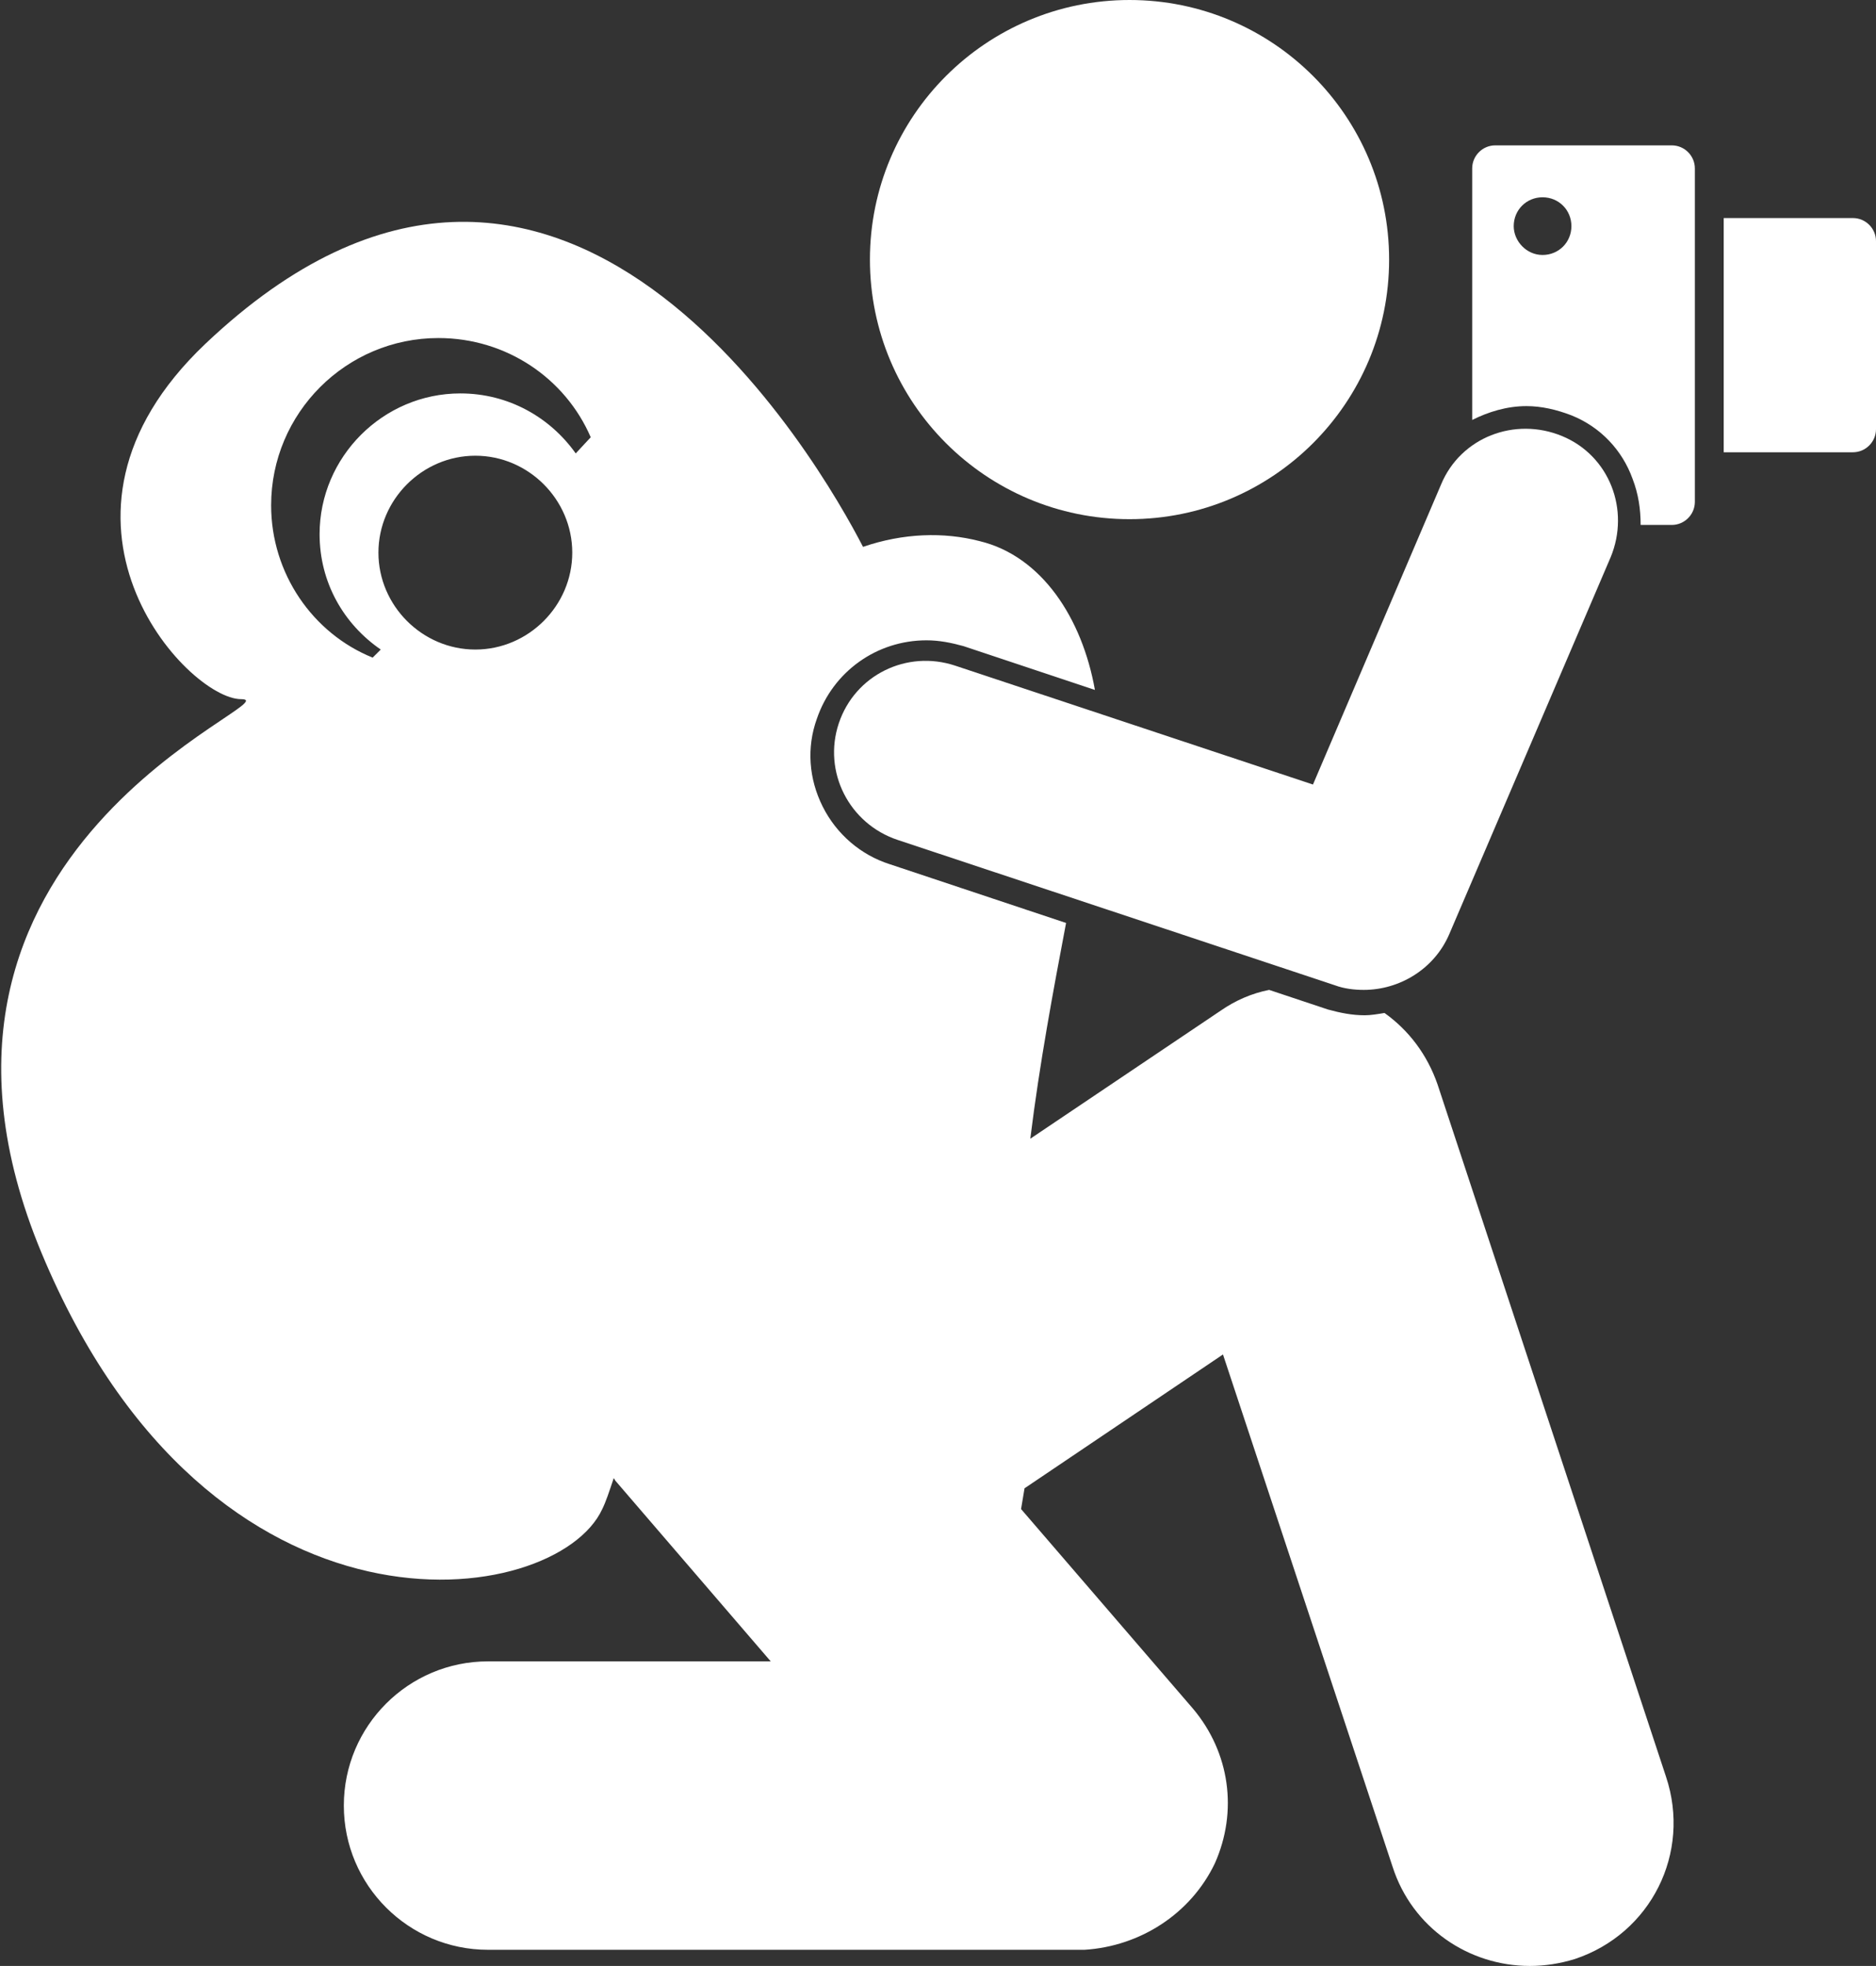 <?xml version="1.0" encoding="utf-8"?>
<!-- Generator: Adobe Illustrator 19.0.0, SVG Export Plug-In . SVG Version: 6.00 Build 0)  -->
<svg version="1.1" id="Layer_1" xmlns="http://www.w3.org/2000/svg" xmlns:xlink="http://www.w3.org/1999/xlink" x="0px" y="0px"
	 viewBox="66 -60.4 162.6 170.4" style="enable-background:new 66 -60.4 162.6 170.4;" xml:space="preserve">
<rect x="66" y="-60.4" width="162.6" height="170.4" fill="#333333" stroke="none"/>
<style type="text/css">
	.st0{fill:#FFFFFF;}
</style>
<g>
	<ellipse class="st0" cx="163.9" cy="-37.9" rx="22.5" ry="22.5"/>
	<path class="st0" d="M171.3,101.1c2-4.5,1.3-9.6-1.9-13.4l-14.9-17.3c0.1-0.6,0.2-1.2,0.3-1.8L172,57l14.7,44.4
		c1.7,5.3,6.6,8.6,11.9,8.6c1.3,0,2.6-0.2,3.9-0.6c6.6-2.2,10.1-9.2,7.9-15.8l-19.8-60c-0.9-2.6-2.5-4.7-4.6-6.2
		c-0.6,0.1-1.2,0.2-1.7,0.2c-1.1,0-2.1-0.2-3.2-0.5l-5.1-1.7c-1.5,0.3-2.9,0.9-4.2,1.8l-16.5,11.1c0.8-6.5,2-12.9,3.1-18.7
		l-15.3-5.1c-2.5-0.8-4.6-2.6-5.8-5c-1.2-2.4-1.4-5.1-0.5-7.6c1.4-4.1,5.2-6.8,9.5-6.8c1.1,0,2.1,0.2,3.2,0.5l11.4,3.8
		c-1.1-6.2-4.6-11.6-10-12.9c-3.1-0.8-6.6-0.7-10.1,0.5c-3.6-7-26.2-46.8-57-17.6c-16,15.2-1.6,30.8,3.1,30.8s-32,12.7-17.3,48
		c14.7,35.3,44.6,30.9,48.6,22.2c0.3-0.6,0.6-1.5,1-2.7c0,0.1,0.1,0.1,0.1,0.2l13.5,15.7h-24.5c-6.9,0-12.5,5.6-12.5,12.5
		c0,6.9,5.6,12.5,12.5,12.5l51.7,0C164.8,108.3,169.2,105.5,171.3,101.1z M98.8-12.5c0-4.6,3.8-8.4,8.4-8.4c4.6,0,8.4,3.8,8.4,8.4
		c0,4.6-3.8,8.4-8.4,8.4C102.6-4.1,98.8-7.9,98.8-12.5z M89.5-16.6c0-8,6.5-14.5,14.5-14.5c5.9,0,11,3.5,13.2,8.6l-1.3,1.4
		c-2.2-3.1-5.8-5.2-10-5.2c-6.7,0-12.2,5.5-12.2,12.2c0,4.2,2.1,7.8,5.3,10l-0.7,0.7C93.1-5.5,89.5-10.7,89.5-16.6z"/>
	<path class="st0" d="M202.2-24.4c2.5,1,4.4,3,5.3,5.5c0.5,1.3,0.7,2.6,0.7,4h2.7c1.1,0,2-0.9,2-2v-28.9c0-1.1-0.9-2-2-2h-15.3
		c-1.1,0-2,0.9-2,2V-24c1.4-0.7,3-1.2,4.7-1.2C199.6-25.2,200.9-24.9,202.2-24.4z M197.2-40.8c0-1.4,1.1-2.5,2.5-2.5
		s2.5,1.1,2.5,2.5s-1.1,2.5-2.5,2.5S197.2-39.5,197.2-40.8z"/>
	<path class="st0" d="M228.6-23.2v-16.3c0-1.1-0.9-2-2-2h-11.2v20.3h11.2C227.7-21.2,228.6-22.1,228.6-23.2z"/>
	<path class="st0" d="M138.7,2.3c-1.4,4.2,0.9,8.7,5.1,10.1l37.9,12.6c0.8,0.3,1.7,0.4,2.5,0.4c3.1,0,6.1-1.8,7.4-4.8l14-32.7
		c1.7-4.1-0.1-8.8-4.2-10.5c-4.1-1.7-8.8,0.1-10.5,4.2L179.8,7.6L148.8-2.7C144.6-4.1,140.1-1.9,138.7,2.3z"/>
</g>
</svg>
